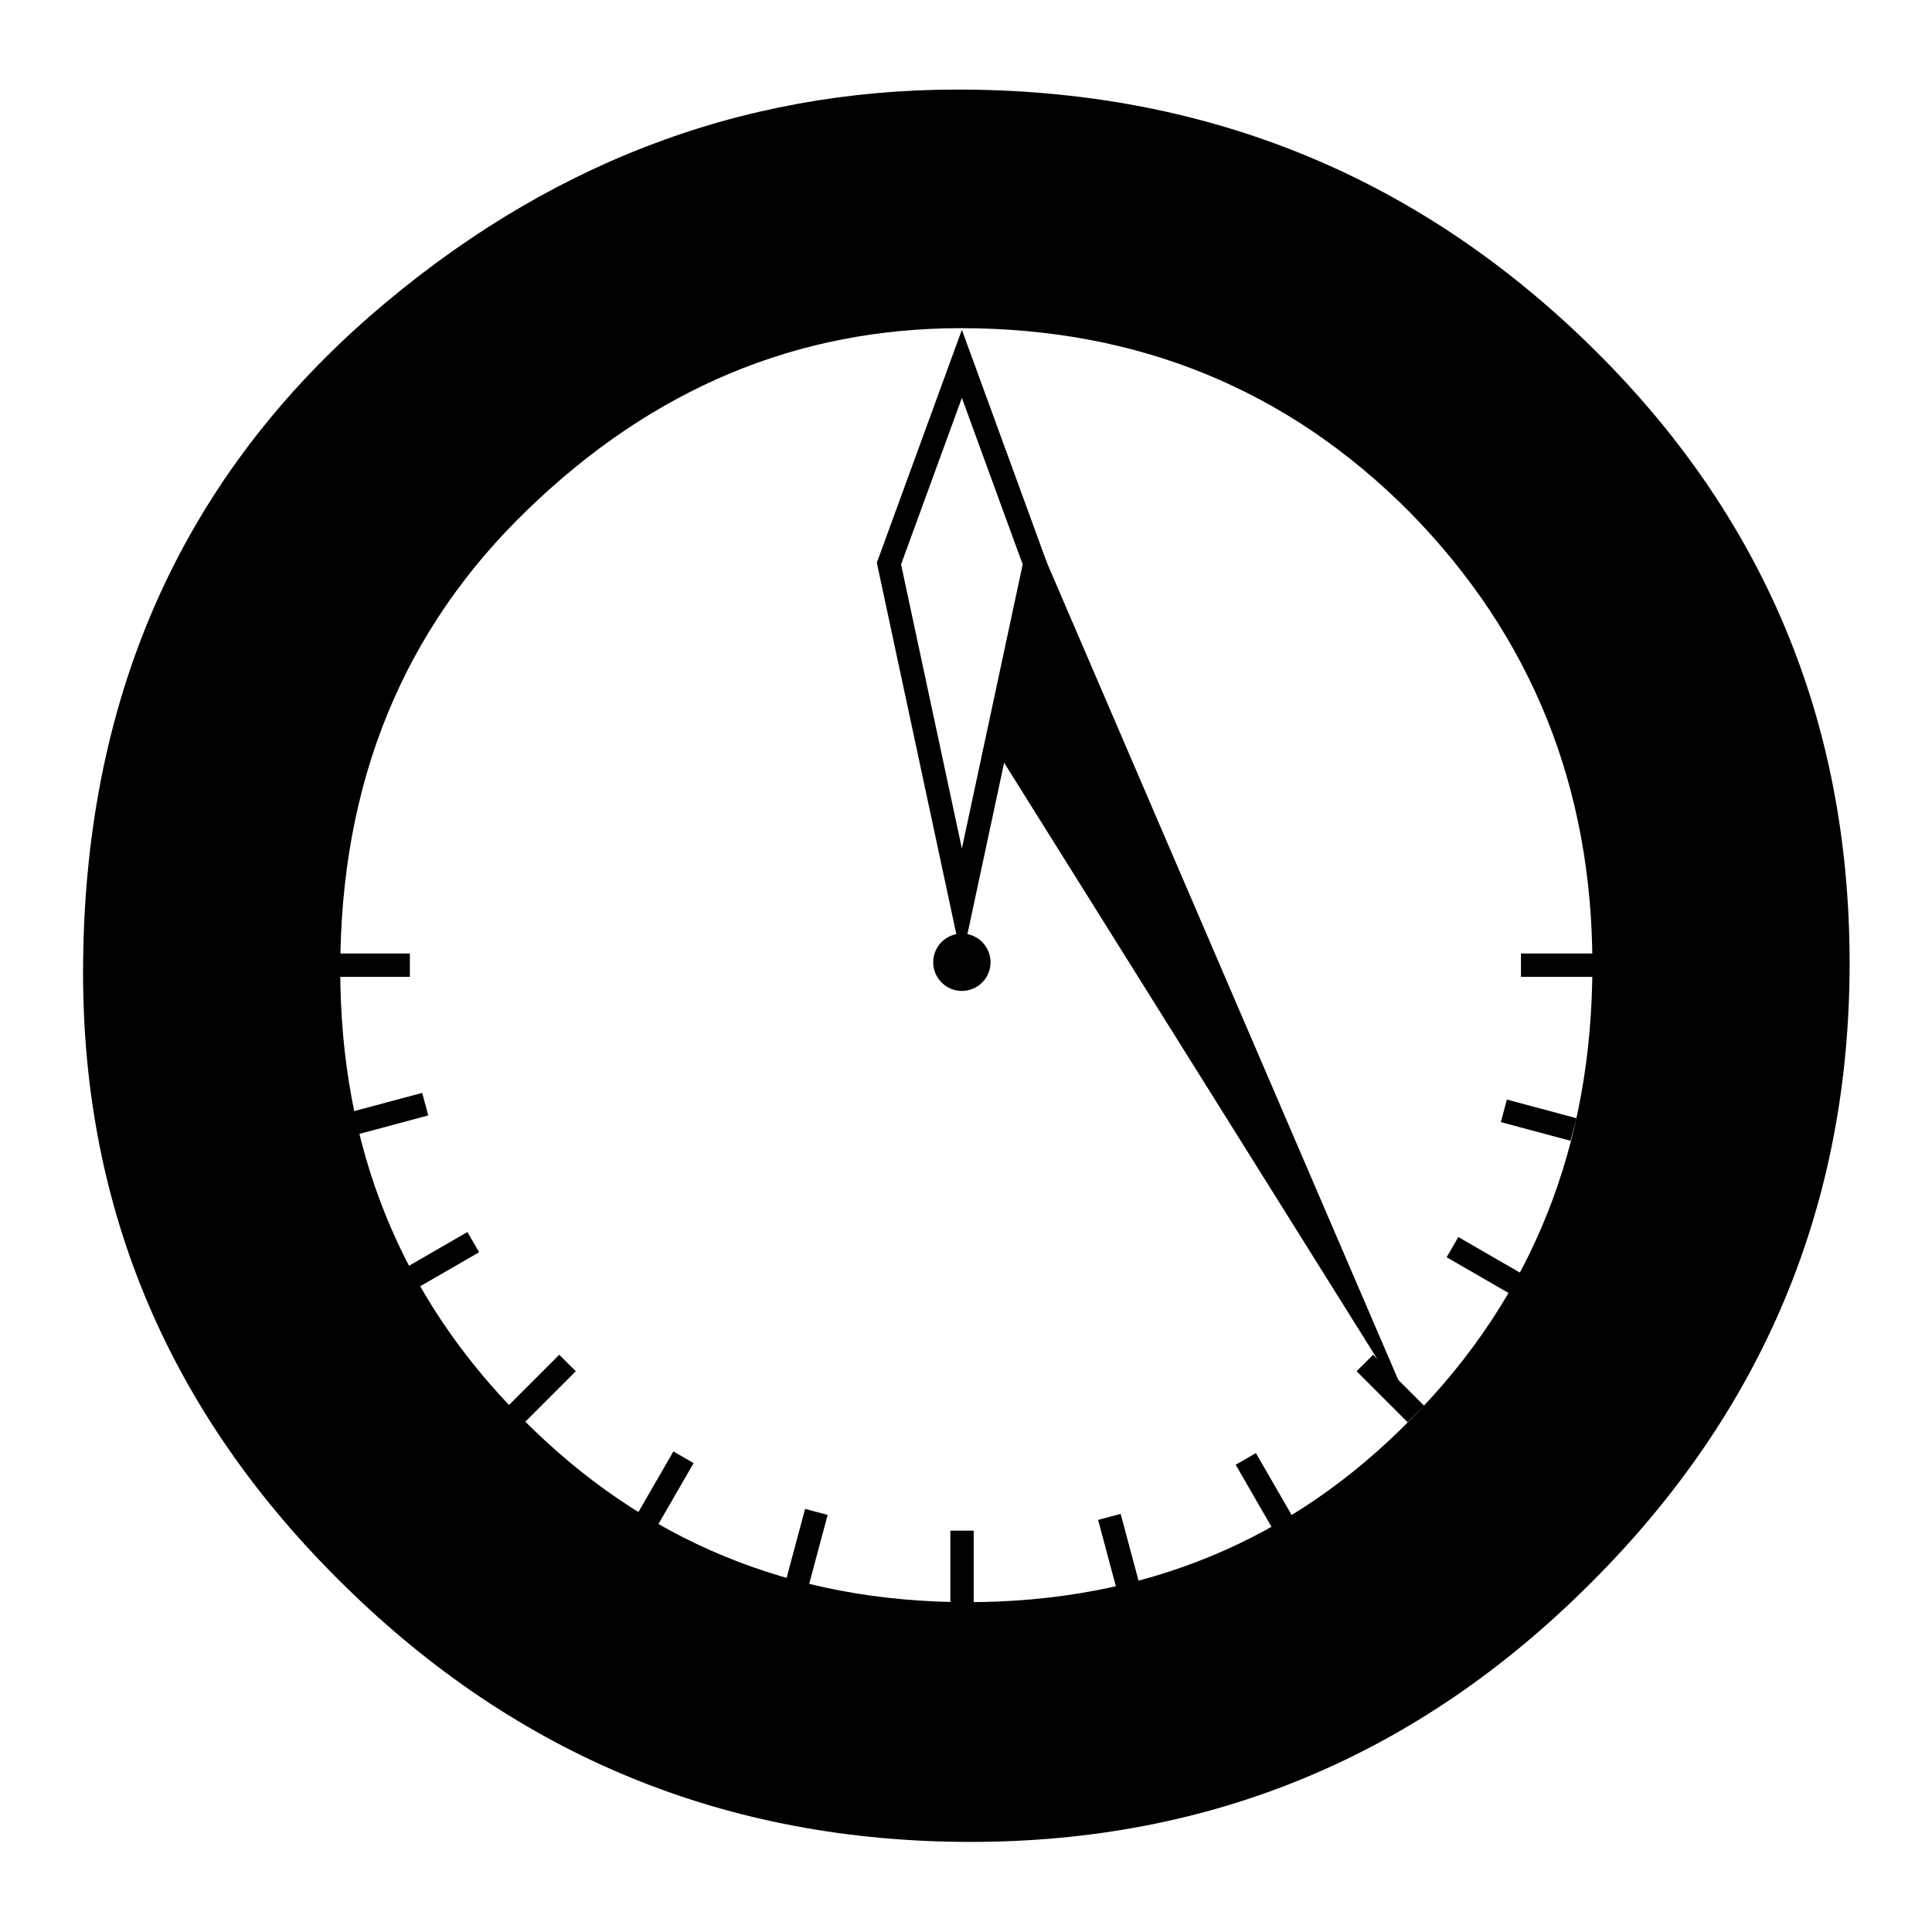 <?xml version="1.0" encoding="UTF-8" standalone="no"?>
<!-- Created with Inkscape (http://www.inkscape.org/) -->

<svg
   xmlns:dc="http://purl.org/dc/elements/1.1/"
   xmlns:cc="http://creativecommons.org/ns#"
   xmlns:rdf="http://www.w3.org/1999/02/22-rdf-syntax-ns#"
   xmlns:svg="http://www.w3.org/2000/svg"
   xmlns="http://www.w3.org/2000/svg"
   xmlns:sodipodi="http://sodipodi.sourceforge.net/DTD/sodipodi-0.dtd"
   xmlns:inkscape="http://www.inkscape.org/namespaces/inkscape"
   width="105"
   height="105"
   id="svg3007"
   version="1.1"
   inkscape:version="0.48.2 r9819"
   sodipodi:docname="sundial.svg"
   inkscape:export-filename="/Users/ryanshaw/Desktop/sundial.png"
   inkscape:export-xdpi="54.857143"
   inkscape:export-ydpi="54.857143">
  <defs
     id="defs3009" />
  <sodipodi:namedview
     id="base"
     pagecolor="#ffffff"
     bordercolor="#666666"
     borderopacity="1.0"
     inkscape:pageopacity="0.0"
     inkscape:pageshadow="2"
     inkscape:zoom="2.2912621"
     inkscape:cx="36.771184"
     inkscape:cy="51.5"
     inkscape:document-units="px"
     inkscape:current-layer="layer1"
     showgrid="false"
     inkscape:window-width="1150"
     inkscape:window-height="676"
     inkscape:window-x="172"
     inkscape:window-y="111"
     inkscape:window-maximized="0" />
  <g
     inkscape:label="Layer 1"
     inkscape:groupmode="layer"
     id="layer1"
     transform="translate(0,-947.362)">
    <g
       style="display:inline"
       transform="matrix(0.846,0,0,-0.846,-164.34,1167.395)"
       id="g3041"
       inkscape:export-filename="/Users/ryanshaw/Code/periodo.github.io/images/sundial.png"
       inkscape:export-xdpi="132.97707"
       inkscape:export-ydpi="132.97707">
      <path
         d="m 199.591,197.589 c -10e-6,-15.281 5.602,-28.406 16.805,-39.375 11.156,-10.969 24.562,-16.453 40.219,-16.453 15.469,1.1e-4 28.734,5.531 39.797,16.594 11.109,11.063 16.664,24.352 16.664,39.867 -1.2e-4,15.609 -5.578,28.852 -16.734,39.727 -11.203,10.922 -24.727,16.383 -40.57,16.383 -14.016,0 -26.602,-4.852 -37.758,-14.555 -12.281,-10.734 -18.422,-24.797 -18.422,-42.188 m 16.523,0.211 c -3e-5,12 4.031,21.867 12.094,29.602 8.016,7.734 17.273,11.602 27.773,11.602 11.391,1e-5 21,-3.937 28.828,-11.812 7.828,-7.969 11.742,-17.672 11.742,-29.109 -1.1e-4,-11.578 -3.867,-21.281 -11.602,-29.109 -7.688,-7.875 -17.203,-11.812 -28.547,-11.812 -11.297,9e-5 -20.836,3.938 -28.617,11.812 -7.781,7.781 -11.672,17.391 -11.672,28.828"
         style="font-size:144px;font-style:normal;font-variant:normal;font-weight:500;font-stretch:normal;text-align:start;line-height:125%;letter-spacing:0px;word-spacing:0px;writing-mode:lr-tb;text-anchor:start;fill:#000000;fill-opacity:1;stroke:none;font-family:Futura;-inkscape-font-specification:Futura Medium"
         id="path3032"
         inkscape:connector-curvature="0" />
      <path
         sodipodi:nodetypes="cc"
         inkscape:connector-curvature="0"
         id="path3796"
         d="m 215.953,198.083 4.633,0"
         style="fill:none;stroke:#000000;stroke-width:1.5;stroke-linecap:butt;stroke-linejoin:miter;stroke-miterlimit:4;stroke-opacity:1;stroke-dasharray:none" />
      <path
         sodipodi:nodetypes="ccccc"
         inkscape:connector-curvature="0"
         id="path2989"
         d="m 256.047,236.712 -4.685,-12.83 4.685,-21.888 4.685,21.888 z"
         style="color:#000000;fill:none;stroke:#000000;stroke-width:1.5;stroke-miterlimit:10;stroke-opacity:1;stroke-dasharray:none;marker:none;visibility:visible;display:inline;overflow:visible;enable-background:accumulate" />
      <path
         transform="translate(3.432,2.61)"
         d="m 253.457,195.66 c 0,0.465 -0.377,0.842 -0.842,0.842 -0.465,0 -0.842,-0.377 -0.842,-0.842 0,-0.465 0.377,-0.842 0.842,-0.842 0.465,0 0.842,0.377 0.842,0.842 z"
         sodipodi:ry="0.84205002"
         sodipodi:rx="0.84205002"
         sodipodi:cy="195.66048"
         sodipodi:cx="252.61501"
         id="path3762"
         style="color:#000000;fill:#000000;fill-opacity:1;stroke:#000000;stroke-width:2;stroke-linecap:butt;stroke-miterlimit:10;stroke-opacity:1;stroke-dasharray:none;stroke-dashoffset:0;marker:none;visibility:visible;display:inline;overflow:visible;enable-background:accumulate"
         sodipodi:type="arc" />
      <path
         sodipodi:nodetypes="cccc"
         inkscape:connector-curvature="0"
         id="path3766"
         d="m 261.645,221.724 -2.203,-10.309 21.204,-33.886 z"
         inkscape:transform-center-y="0.34799024"
         inkscape:transform-center-x="-2.1359106"
         style="color:#000000;fill:#000000;fill-opacity:1;stroke:#000000;stroke-width:1.5;stroke-linecap:butt;stroke-miterlimit:20;stroke-opacity:1;stroke-dasharray:none;stroke-dashoffset:0;marker:none;visibility:visible;display:inline;overflow:visible;enable-background:accumulate" />
      <path
         inkscape:transform-center-y="4.7109913"
         style="fill:none;stroke:#000000;stroke-width:1.5;stroke-linecap:butt;stroke-linejoin:miter;stroke-miterlimit:4;stroke-opacity:1;stroke-dasharray:none"
         d="m 217.096,187.955 4.475,1.199"
         id="path3818"
         inkscape:connector-curvature="0"
         sodipodi:nodetypes="cc" />
      <path
         style="fill:none;stroke:#000000;stroke-width:1.5;stroke-linecap:butt;stroke-linejoin:miter;stroke-miterlimit:4;stroke-opacity:1;stroke-dasharray:none"
         d="m 220.646,177.974 4.012,2.316"
         id="path3820"
         inkscape:connector-curvature="0"
         sodipodi:nodetypes="cc" />
      <path
         style="fill:none;stroke:#000000;stroke-width:1.5;stroke-linecap:butt;stroke-linejoin:miter;stroke-miterlimit:4;stroke-opacity:1;stroke-dasharray:none"
         d="m 291.964,198.083 4.633,0"
         id="path3822"
         inkscape:connector-curvature="0"
         sodipodi:nodetypes="cc" />
      <path
         sodipodi:nodetypes="cc"
         inkscape:connector-curvature="0"
         id="path3826"
         d="m 295.34,187.526 -4.475,1.199"
         style="fill:none;stroke:#000000;stroke-width:1.5;stroke-linecap:butt;stroke-linejoin:miter;stroke-miterlimit:4;stroke-opacity:1;stroke-dasharray:none"
         inkscape:transform-center-y="4.7109913" />
      <path
         sodipodi:nodetypes="cc"
         inkscape:connector-curvature="0"
         id="path3828"
         d="m 291.576,177.653 -4.012,2.316"
         style="fill:none;stroke:#000000;stroke-width:1.5;stroke-linecap:butt;stroke-linejoin:miter;stroke-miterlimit:4;stroke-opacity:1;stroke-dasharray:none" />
      <path
         sodipodi:nodetypes="cc"
         inkscape:connector-curvature="0"
         id="path3830"
         d="m 281.936,172.526 3.276,-3.276"
         style="fill:none;stroke:#000000;stroke-width:1.5;stroke-linecap:butt;stroke-linejoin:miter;stroke-miterlimit:4;stroke-opacity:1;stroke-dasharray:none" />
      <path
         style="fill:none;stroke:#000000;stroke-width:1.5;stroke-linecap:butt;stroke-linejoin:miter;stroke-miterlimit:4;stroke-opacity:1;stroke-dasharray:none"
         d="m 230.714,172.526 -3.276,-3.276"
         id="path3832"
         inkscape:connector-curvature="0"
         sodipodi:nodetypes="cc" />
      <path
         style="fill:none;stroke:#000000;stroke-width:1.5;stroke-linecap:butt;stroke-linejoin:miter;stroke-miterlimit:4;stroke-opacity:1;stroke-dasharray:none"
         d="m 235.848,162.458 2.316,4.012"
         id="path3834"
         inkscape:connector-curvature="0"
         sodipodi:nodetypes="cc" />
      <path
         sodipodi:nodetypes="cc"
         inkscape:connector-curvature="0"
         id="path3836"
         d="m 276.602,162.351 -2.316,4.012"
         style="fill:none;stroke:#000000;stroke-width:1.5;stroke-linecap:butt;stroke-linejoin:miter;stroke-miterlimit:4;stroke-opacity:1;stroke-dasharray:none" />
      <path
         sodipodi:nodetypes="cc"
         inkscape:connector-curvature="0"
         id="path3838"
         d="m 256.057,161.755 0,-4.633"
         style="fill:none;stroke:#000000;stroke-width:1.5;stroke-linecap:butt;stroke-linejoin:miter;stroke-miterlimit:4;stroke-opacity:1;stroke-dasharray:none" />
      <path
         style="fill:none;stroke:#000000;stroke-width:1.5;stroke-linecap:butt;stroke-linejoin:miter;stroke-miterlimit:4;stroke-opacity:1;stroke-dasharray:none"
         d="m 265.522,162.64 1.199,-4.475"
         id="path3840"
         inkscape:connector-curvature="0"
         sodipodi:nodetypes="cc" />
      <path
         sodipodi:nodetypes="cc"
         inkscape:connector-curvature="0"
         id="path3842"
         d="m 246.7,162.961 -1.199,-4.475"
         style="fill:none;stroke:#000000;stroke-width:1.5;stroke-linecap:butt;stroke-linejoin:miter;stroke-miterlimit:4;stroke-opacity:1;stroke-dasharray:none" />
    </g>
  </g>
</svg>
